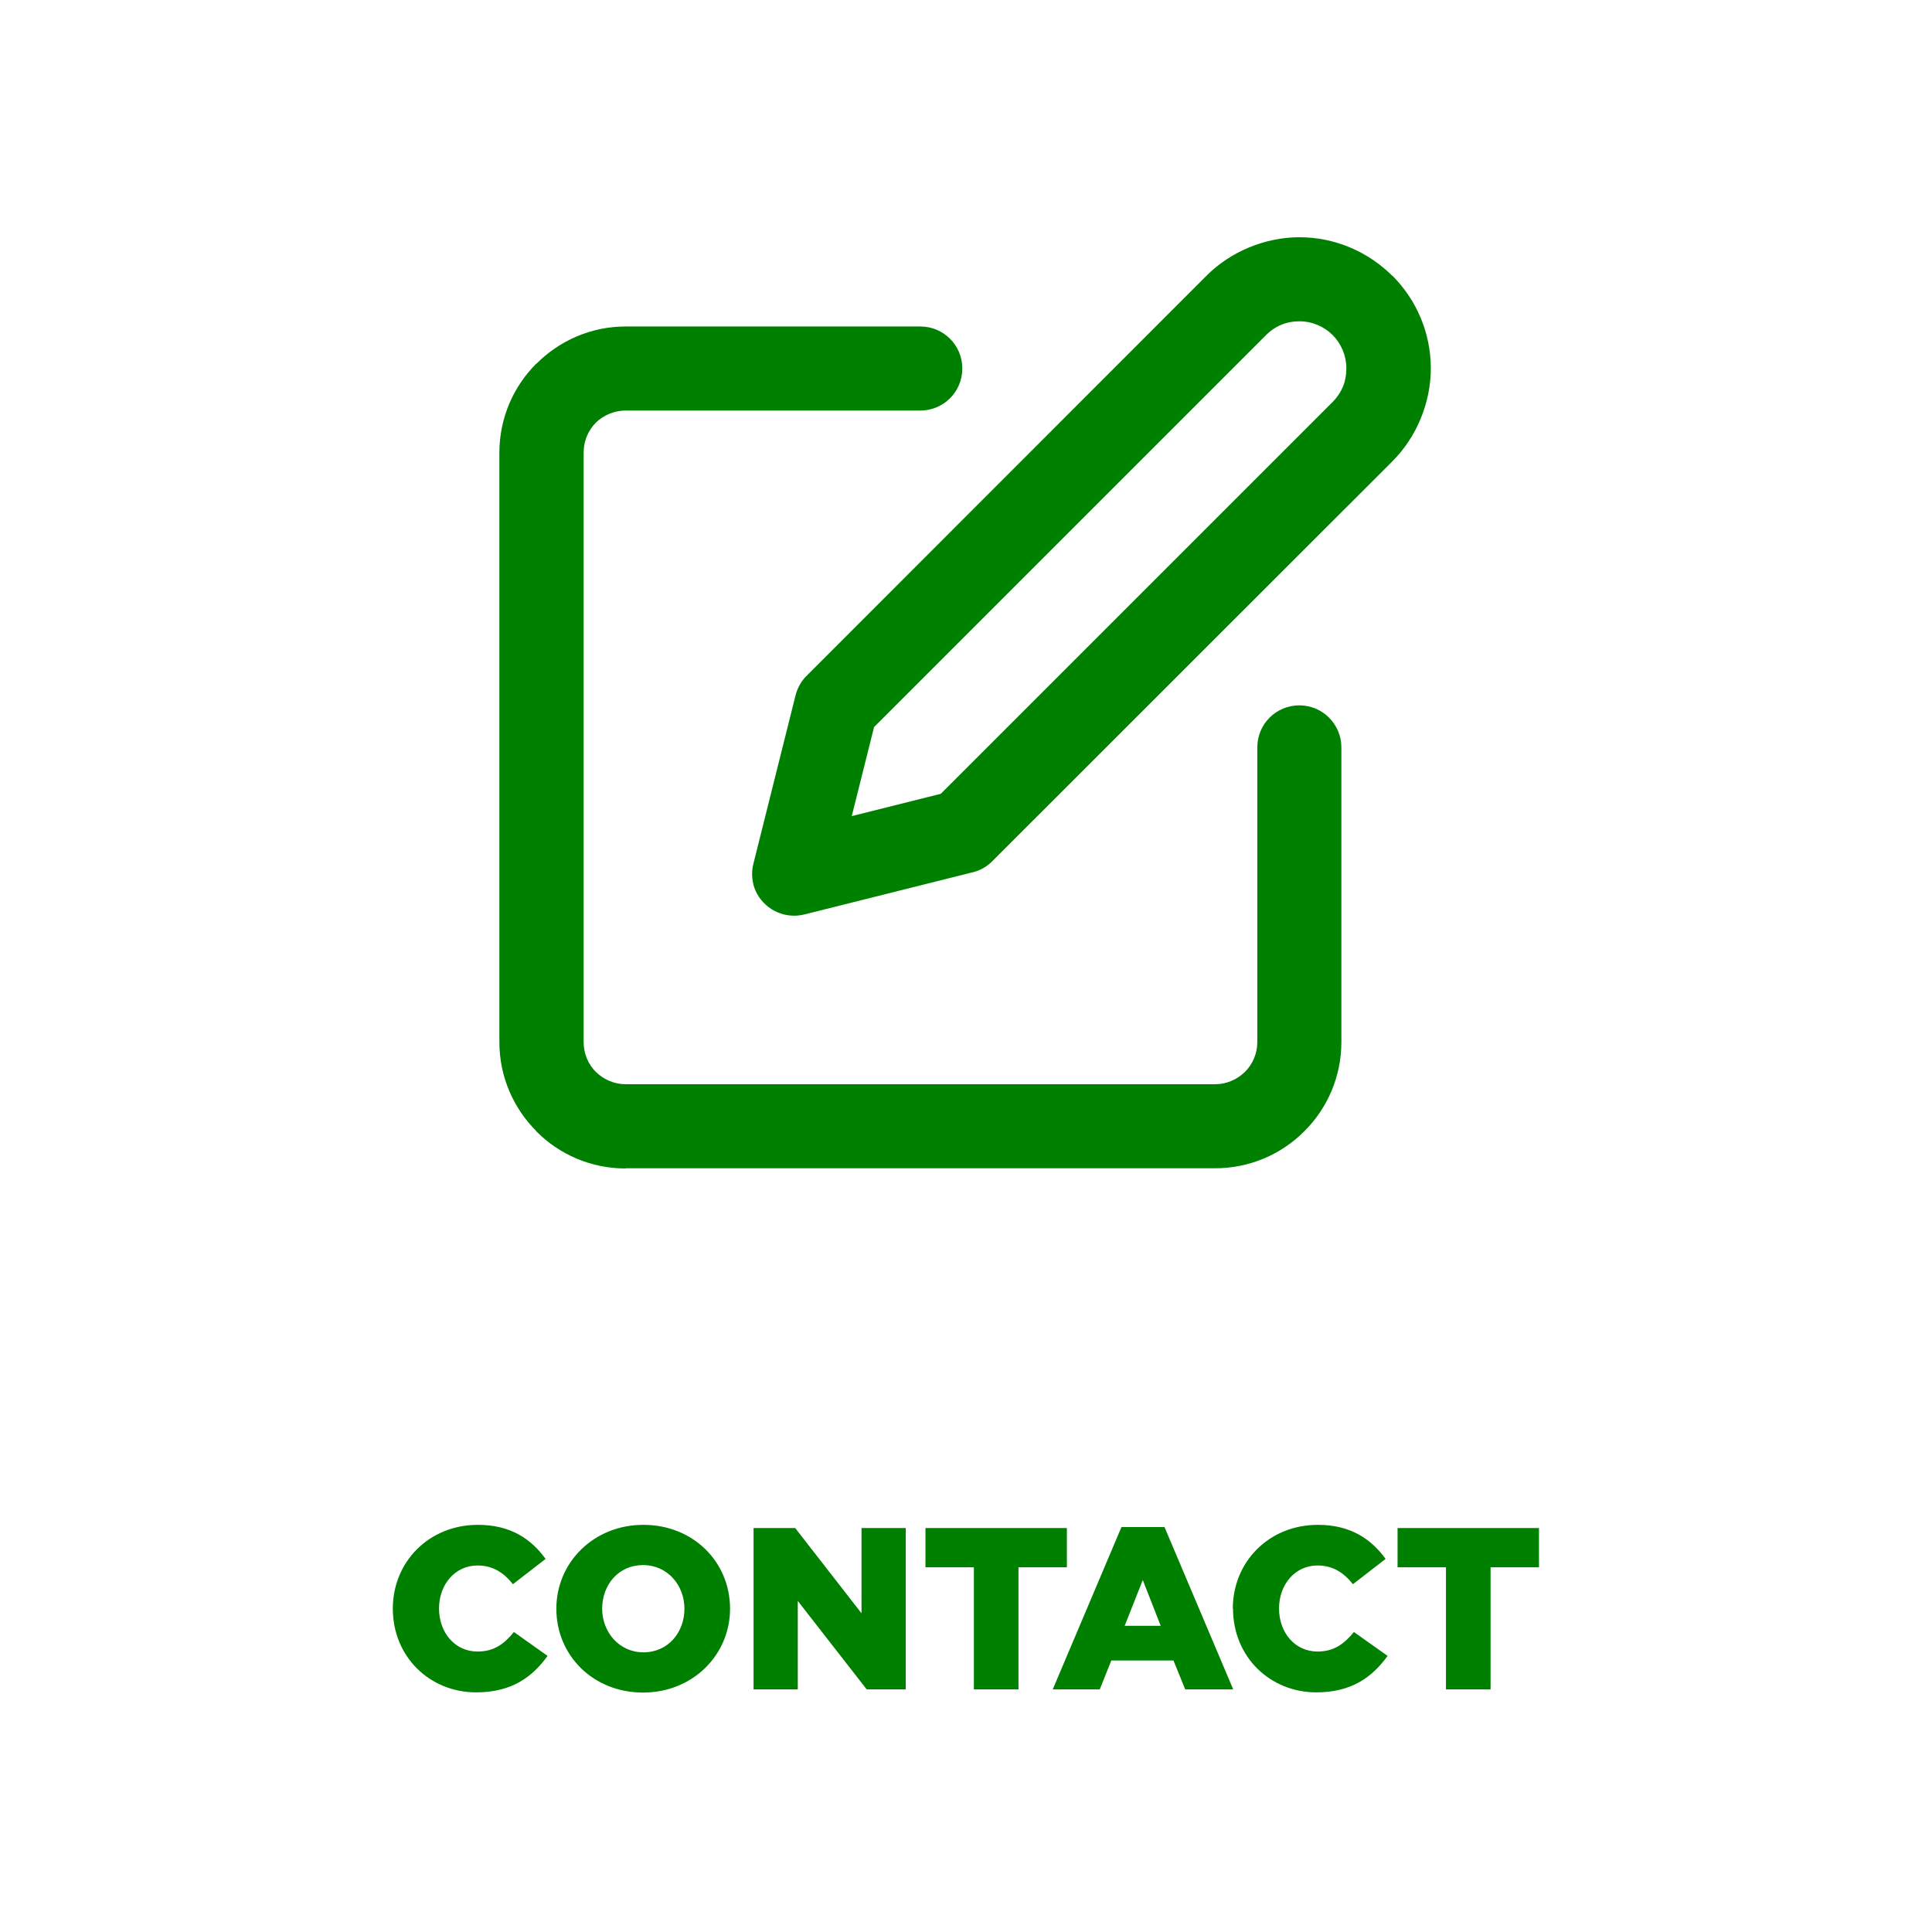 <?xml version="1.0" encoding="UTF-8" standalone="no"?>
<svg
   xmlns:dc="http://purl.org/dc/elements/1.1/"
   xmlns:cc="http://creativecommons.org/ns#"
   xmlns:rdf="http://www.w3.org/1999/02/22-rdf-syntax-ns#"
   xmlns:svg="http://www.w3.org/2000/svg"
   xmlns="http://www.w3.org/2000/svg"
   xmlns:sodipodi="http://sodipodi.sourceforge.net/DTD/sodipodi-0.dtd"
   xmlns:inkscape="http://www.inkscape.org/namespaces/inkscape"
   inkscape:version="1.0 (4035a4fb49, 2020-05-01)"
   sodipodi:docname="contact_icon_completed_mobile.svg"
   id="svg12"
   viewBox="0 0 96.99 96.99"
   style="shape-rendering:geometricPrecision; text-rendering:geometricPrecision; image-rendering:optimizeQuality; fill-rule:evenodd; clip-rule:evenodd"
   version="1.1"
   height="12.277mm"
   width="12.277mm"
   xml:space="preserve"><sodipodi:namedview
   inkscape:current-layer="Слой_x0020_1"
   inkscape:window-maximized="1"
   inkscape:window-y="-8"
   inkscape:window-x="-8"
   inkscape:cy="23.200063"
   inkscape:cx="23.200063"
   inkscape:zoom="18.318916"
   showgrid="false"
   id="namedview14"
   inkscape:window-height="1017"
   inkscape:window-width="1920"
   inkscape:pageshadow="2"
   inkscape:pageopacity="0"
   guidetolerance="10"
   gridtolerance="10"
   objecttolerance="10"
   borderopacity="1"
   bordercolor="#666666"
   pagecolor="#ffffff" />
 <defs
   id="defs4">
  <style
   id="style2"
   type="text/css">
   <![CDATA[
    .fil1 {fill:none}
    .fil0 {fill:#00124D;fill-rule:nonzero}
   ]]>
  </style>
 </defs>
 <g
   id="Слой_x0020_1">
  <path
   style="fill:#008000"
   id="path7"
   d="M61.89 80.76c0,-2.36 1.82,-4.21 4.27,-4.21 1.65,0 2.68,0.72 3.4,1.71l-1.64 1.27c-0.46,-0.58 -1.01,-0.94 -1.78,-0.94 -1.13,0 -1.93,0.96 -1.93,2.16 0,1.21 0.8,2.16 1.93,2.16 0.84,0 1.34,-0.39 1.83,-0.98l1.69 1.2c-0.76,1.05 -1.79,1.83 -3.58,1.83 -2.31,0 -4.18,-1.77 -4.18,-4.21zm-33.96 0c0,-2.32 1.87,-4.21 4.37,-4.21 2.5,0 4.35,1.86 4.35,4.21 0,2.32 -1.87,4.21 -4.37,4.21 -2.5,0 -4.35,-1.86 -4.35,-4.21zm2.3 0c0,1.17 0.85,2.19 2.07,2.19 1.24,0 2.06,-1 2.06,-2.19 0,-1.17 -0.84,-2.19 -2.08,-2.19 -1.23,0 -2.05,0.99 -2.05,2.19zm-10.51 0c0,-2.36 1.82,-4.21 4.27,-4.21 1.66,0 2.68,0.72 3.4,1.71l-1.64 1.27c-0.46,-0.58 -1.01,-0.94 -1.78,-0.94 -1.13,0 -1.93,0.96 -1.93,2.16 0,1.21 0.8,2.16 1.93,2.16 0.85,0 1.34,-0.39 1.83,-0.98l1.69 1.2c-0.76,1.05 -1.79,1.83 -3.59,1.83 -2.31,0 -4.18,-1.77 -4.18,-4.21zm52.87 4.05l0 -6.13 -2.43 0 0 -1.97 7.1 0 0 1.97 -2.43 0 0 6.13 -2.24 0zm-13.09 0l-0.59 -1.45 -3.12 0 -0.58 1.45 -2.36 0 3.45 -8.15 2.16 0 3.45 8.15 -2.41 0zm-3.05 -3.19l1.82 0 -0.9 -2.3 -0.91 2.3zm-7.56 3.19l0 -6.13 -2.43 0 0 -1.97 7.1 0 0 1.97 -2.43 0 0 6.13 -2.24 0zm-5.38 0l-3.46 -4.44 0 4.44 -2.22 0 0 -8.1 2.09 0 3.33 4.28 0 -4.28 2.22 0 0 8.1 -1.97 0zm-12.1 -26.15c-1.75,0 -3.34,-0.71 -4.48,-1.86l0 -0.01c-1.15,-1.15 -1.86,-2.73 -1.86,-4.47l0 -29.59c0,-1.75 0.71,-3.34 1.86,-4.48l0.01 0c1.15,-1.15 2.73,-1.86 4.47,-1.86l14.79 0c1.17,0 2.11,0.94 2.11,2.11 0,1.17 -0.94,2.11 -2.11,2.11l-14.79 0c-0.58,0 -1.12,0.24 -1.5,0.61 -0.38,0.39 -0.61,0.91 -0.61,1.5l0 29.59c0,0.59 0.23,1.12 0.61,1.5 0.39,0.38 0.92,0.62 1.5,0.62l29.59 0c0.58,0 1.11,-0.24 1.5,-0.62 0.38,-0.38 0.62,-0.91 0.62,-1.5l0 -14.79c0,-1.17 0.94,-2.11 2.11,-2.11 1.17,0 2.11,0.95 2.11,2.11l0 14.79c0,1.75 -0.71,3.34 -1.86,4.48 -1.14,1.15 -2.73,1.86 -4.48,1.86l-29.59 0zm6.41 -14.28c-0.09,-0.36 -0.08,-0.71 0.01,-1.05l2.11 -8.43c0.1,-0.38 0.29,-0.72 0.56,-0.98l20.07 -20.08c0.61,-0.61 1.34,-1.09 2.14,-1.42 0.8,-0.33 1.66,-0.51 2.52,-0.51 1.81,0 3.46,0.74 4.66,1.93l0.01 0c1.19,1.19 1.93,2.84 1.93,4.66 0,0.86 -0.18,1.72 -0.51,2.52 -0.33,0.8 -0.81,1.53 -1.43,2.15l-20.08 20.07c-0.31,0.31 -0.69,0.5 -1.1,0.58l-8.34 2.09c-0.17,0.04 -0.34,0.06 -0.51,0.06 -0.94,0 -1.81,-0.64 -2.05,-1.6zm25.75 -27.57l-19.69 19.69 -1.12 4.47 4.47 -1.12 19.67 -19.67c0.23,-0.23 0.4,-0.49 0.52,-0.77 0.11,-0.27 0.17,-0.58 0.17,-0.91 0,-0.65 -0.26,-1.25 -0.69,-1.68 -0.43,-0.43 -1.02,-0.69 -1.68,-0.69 -0.32,0 -0.63,0.06 -0.91,0.18l0 -0c-0.27,0.11 -0.52,0.28 -0.74,0.5z"
   class="fil0" />
  <rect
   id="rect9"
   height="96.99"
   width="96.99"
   y="0"
   x="-0"
   class="fil1" />
 </g>
</svg>
